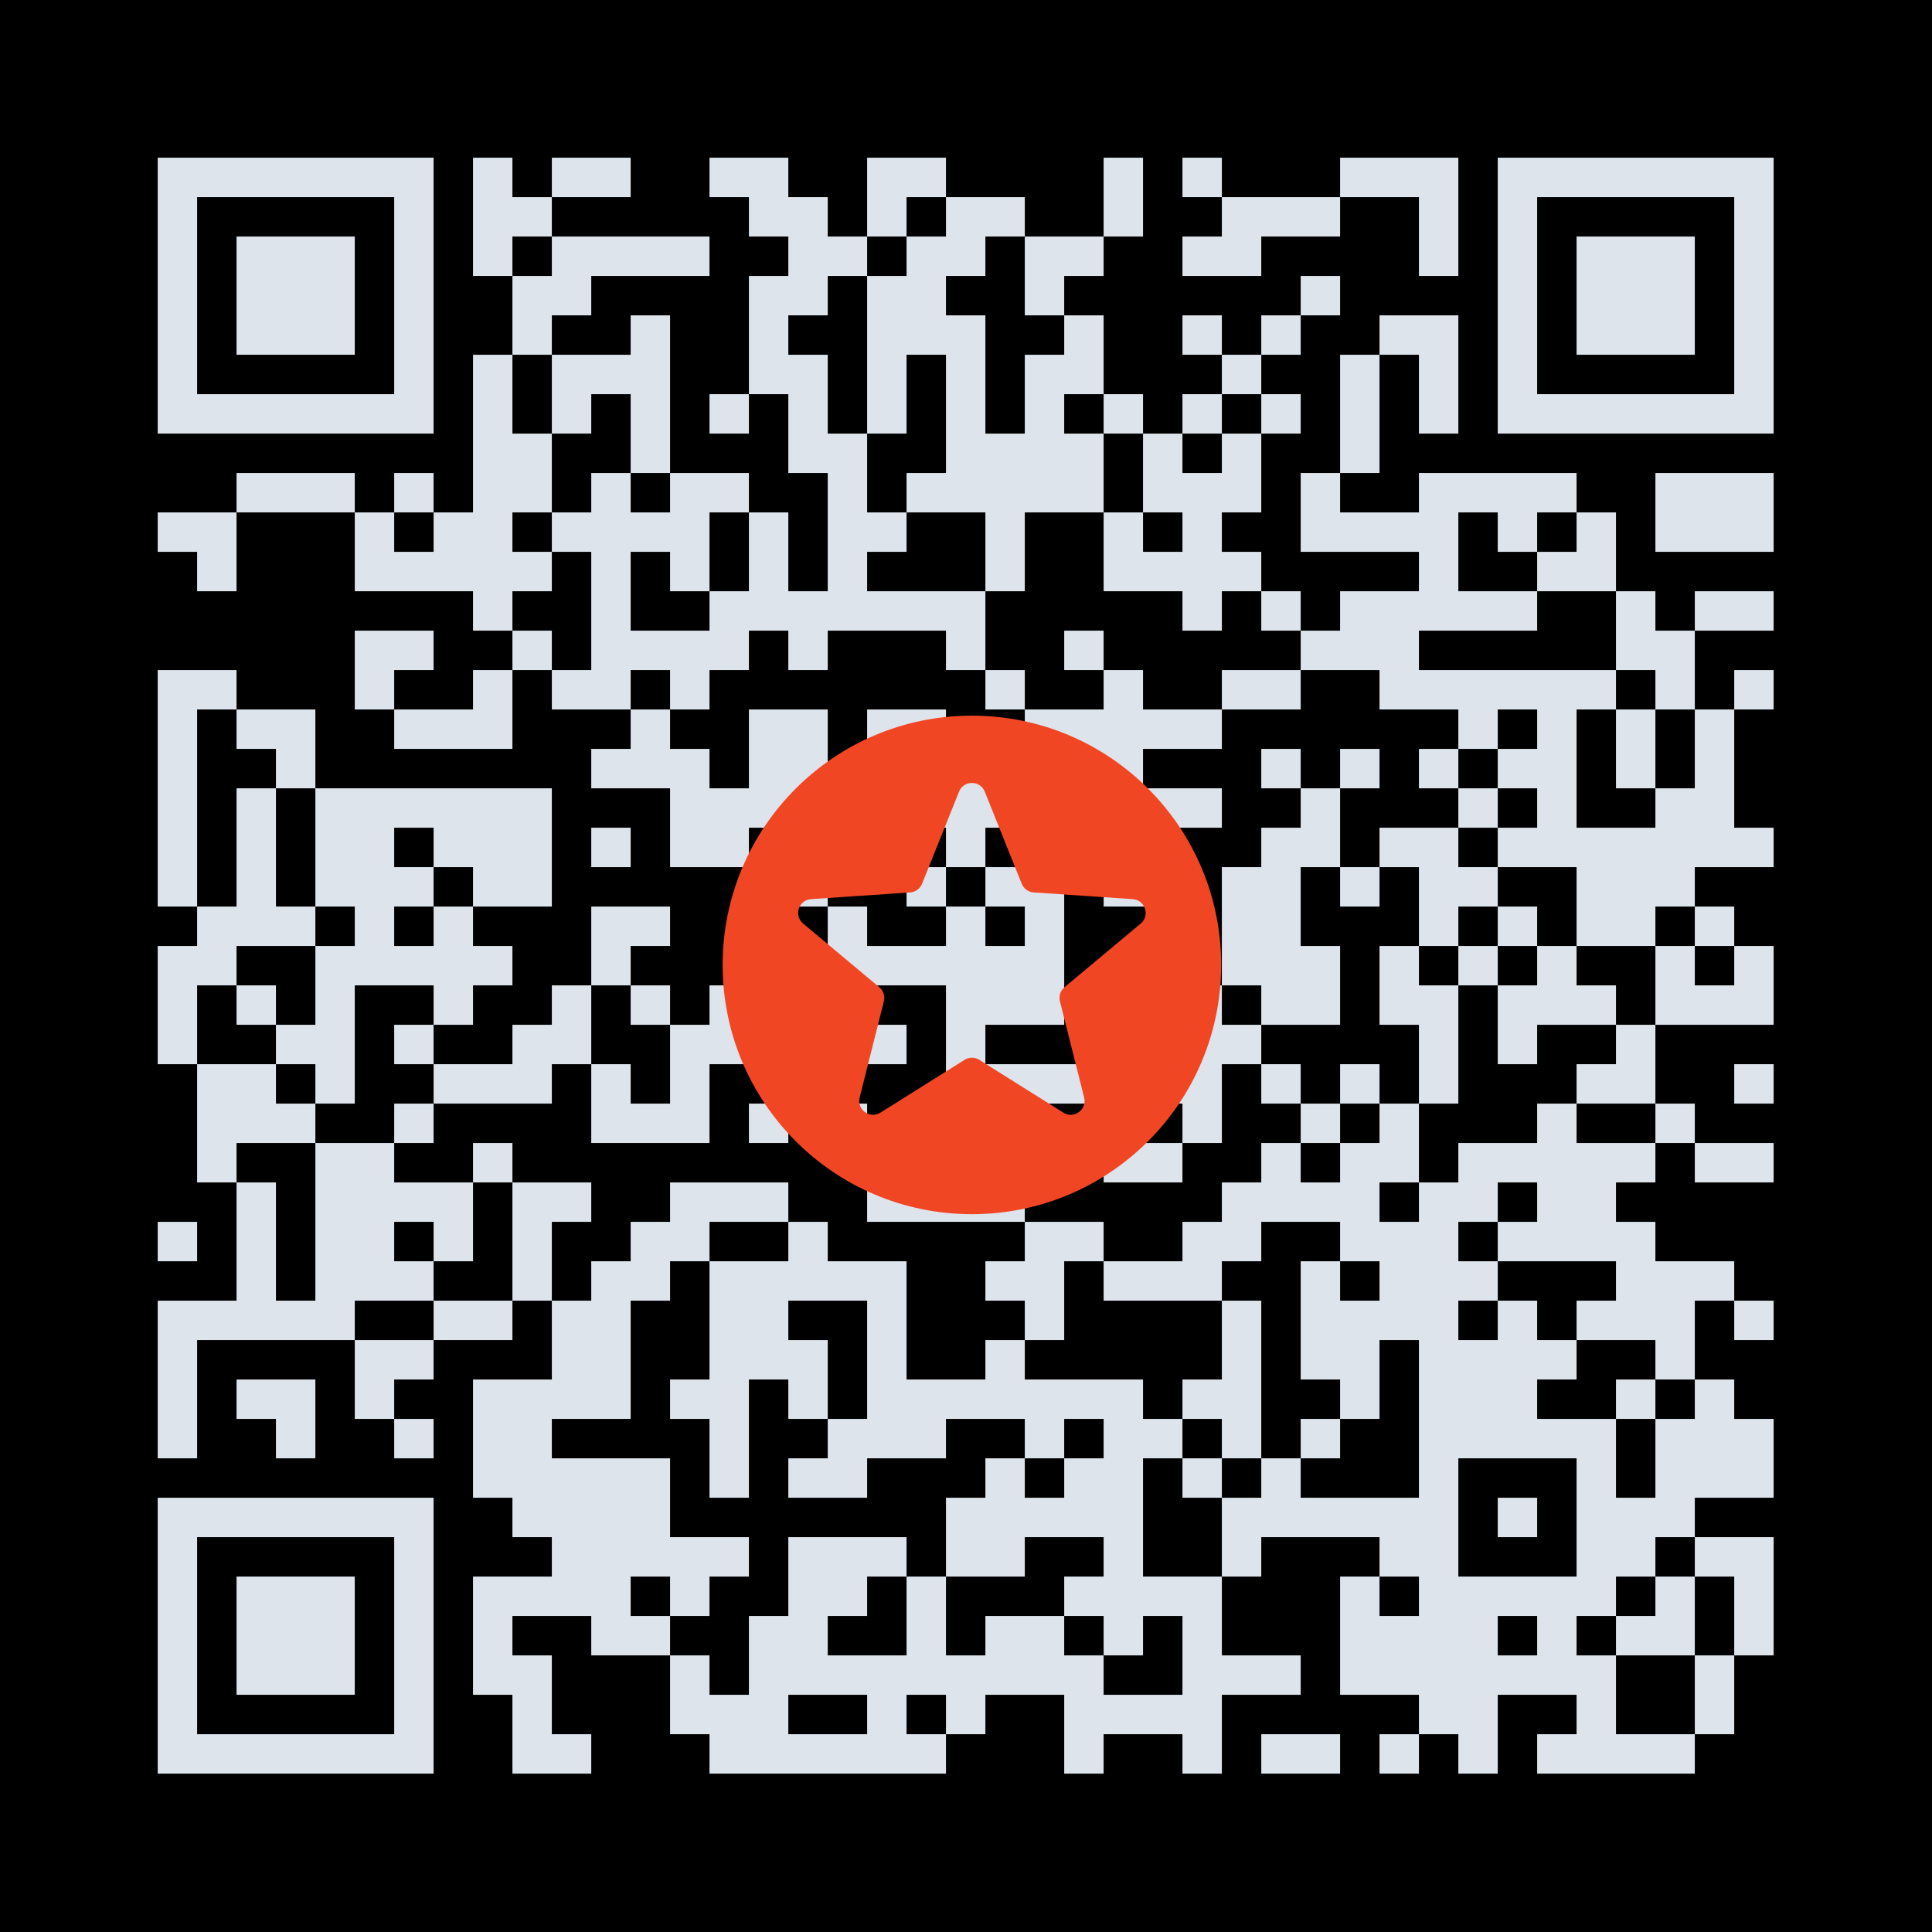 <svg xmlns="http://www.w3.org/2000/svg" xmlns:xlink="http://www.w3.org/1999/xlink" id="QRCode" viewBox="0 0 400 400" version="1.1"><rect width="400" height="400" fill="black" /><g transform="translate(32.653 32.653) scale(0.816 0.816)"><rect width="410" height="410" clip-path="url(#main_clip)" fill="#dde4ec" /><svg viewBox="0 0 37 37" fill="none" xmlns="http://www.w3.org/2000/svg" x="140" y="140" width="130" height="130">
<path fill-rule="evenodd" clip-rule="evenodd" d="M18.95 36.445C28.891 36.445 36.95 28.386 36.95 18.445C36.95 8.503 28.891 0.445 18.95 0.445C9.009 0.445 0.95 8.503 0.95 18.445C0.95 28.386 9.009 36.445 18.95 36.445ZM19.878 5.932C19.542 5.095 18.358 5.095 18.022 5.932L15.35 12.585C15.207 12.941 14.873 13.184 14.49 13.21L7.336 13.695C6.437 13.756 6.071 14.883 6.763 15.46L12.265 20.058C12.559 20.304 12.687 20.697 12.594 21.069L10.844 28.022C10.624 28.896 11.582 29.592 12.346 29.113L18.418 25.301C18.743 25.097 19.156 25.097 19.482 25.301L25.554 29.113C26.317 29.592 27.275 28.896 27.055 28.022L25.306 21.069C25.212 20.697 25.34 20.304 25.635 20.058L31.137 15.46C31.828 14.883 31.463 13.756 30.563 13.695L23.41 13.21C23.027 13.184 22.693 12.941 22.549 12.585L19.878 5.932Z" fill="#F14624"/>
</svg>
</g><defs><path d="M0 0h10v10H0z" id="m" /><path d="M0 0h30v30H0z" id="i" /><path d="M0 0h70v70H0zm10 10v50h50V10z" id="o" /><clipPath id="main_clip"><use xlink:href="#o" transform="translate(0 0)" /><use xlink:href="#o" transform="translate(340 0)" /><use xlink:href="#o" transform="translate(0 340)" /><use xlink:href="#i" transform="translate(20 20)" /><use xlink:href="#i" transform="translate(360 20)" /><use xlink:href="#i" transform="translate(20 360)" /><use xlink:href="#m" transform="translate(80 0)" /><use xlink:href="#m" transform="translate(100 0)" /><use xlink:href="#m" transform="translate(110 0)" /><use xlink:href="#m" transform="translate(140 0)" /><use xlink:href="#m" transform="translate(150 0)" /><use xlink:href="#m" transform="translate(180 0)" /><use xlink:href="#m" transform="translate(190 0)" /><use xlink:href="#m" transform="translate(240 0)" /><use xlink:href="#m" transform="translate(260 0)" /><use xlink:href="#m" transform="translate(300 0)" /><use xlink:href="#m" transform="translate(310 0)" /><use xlink:href="#m" transform="translate(320 0)" /><use xlink:href="#m" transform="translate(80 10)" /><use xlink:href="#m" transform="translate(90 10)" /><use xlink:href="#m" transform="translate(150 10)" /><use xlink:href="#m" transform="translate(160 10)" /><use xlink:href="#m" transform="translate(180 10)" /><use xlink:href="#m" transform="translate(200 10)" /><use xlink:href="#m" transform="translate(210 10)" /><use xlink:href="#m" transform="translate(240 10)" /><use xlink:href="#m" transform="translate(270 10)" /><use xlink:href="#m" transform="translate(280 10)" /><use xlink:href="#m" transform="translate(290 10)" /><use xlink:href="#m" transform="translate(320 10)" /><use xlink:href="#m" transform="translate(80 20)" /><use xlink:href="#m" transform="translate(100 20)" /><use xlink:href="#m" transform="translate(110 20)" /><use xlink:href="#m" transform="translate(120 20)" /><use xlink:href="#m" transform="translate(130 20)" /><use xlink:href="#m" transform="translate(160 20)" /><use xlink:href="#m" transform="translate(170 20)" /><use xlink:href="#m" transform="translate(190 20)" /><use xlink:href="#m" transform="translate(200 20)" /><use xlink:href="#m" transform="translate(220 20)" /><use xlink:href="#m" transform="translate(230 20)" /><use xlink:href="#m" transform="translate(260 20)" /><use xlink:href="#m" transform="translate(270 20)" /><use xlink:href="#m" transform="translate(320 20)" /><use xlink:href="#m" transform="translate(90 30)" /><use xlink:href="#m" transform="translate(100 30)" /><use xlink:href="#m" transform="translate(150 30)" /><use xlink:href="#m" transform="translate(160 30)" /><use xlink:href="#m" transform="translate(180 30)" /><use xlink:href="#m" transform="translate(190 30)" /><use xlink:href="#m" transform="translate(220 30)" /><use xlink:href="#m" transform="translate(290 30)" /><use xlink:href="#m" transform="translate(90 40)" /><use xlink:href="#m" transform="translate(120 40)" /><use xlink:href="#m" transform="translate(150 40)" /><use xlink:href="#m" transform="translate(180 40)" /><use xlink:href="#m" transform="translate(190 40)" /><use xlink:href="#m" transform="translate(200 40)" /><use xlink:href="#m" transform="translate(230 40)" /><use xlink:href="#m" transform="translate(260 40)" /><use xlink:href="#m" transform="translate(280 40)" /><use xlink:href="#m" transform="translate(310 40)" /><use xlink:href="#m" transform="translate(320 40)" /><use xlink:href="#m" transform="translate(80 50)" /><use xlink:href="#m" transform="translate(100 50)" /><use xlink:href="#m" transform="translate(110 50)" /><use xlink:href="#m" transform="translate(120 50)" /><use xlink:href="#m" transform="translate(150 50)" /><use xlink:href="#m" transform="translate(160 50)" /><use xlink:href="#m" transform="translate(180 50)" /><use xlink:href="#m" transform="translate(200 50)" /><use xlink:href="#m" transform="translate(220 50)" /><use xlink:href="#m" transform="translate(230 50)" /><use xlink:href="#m" transform="translate(270 50)" /><use xlink:href="#m" transform="translate(300 50)" /><use xlink:href="#m" transform="translate(320 50)" /><use xlink:href="#m" transform="translate(80 60)" /><use xlink:href="#m" transform="translate(100 60)" /><use xlink:href="#m" transform="translate(120 60)" /><use xlink:href="#m" transform="translate(140 60)" /><use xlink:href="#m" transform="translate(160 60)" /><use xlink:href="#m" transform="translate(180 60)" /><use xlink:href="#m" transform="translate(200 60)" /><use xlink:href="#m" transform="translate(220 60)" /><use xlink:href="#m" transform="translate(240 60)" /><use xlink:href="#m" transform="translate(260 60)" /><use xlink:href="#m" transform="translate(280 60)" /><use xlink:href="#m" transform="translate(300 60)" /><use xlink:href="#m" transform="translate(320 60)" /><use xlink:href="#m" transform="translate(20 80)" /><use xlink:href="#m" transform="translate(30 80)" /><use xlink:href="#m" transform="translate(40 80)" /><use xlink:href="#m" transform="translate(60 80)" /><use xlink:href="#m" transform="translate(0 90)" /><use xlink:href="#m" transform="translate(10 90)" /><use xlink:href="#m" transform="translate(50 90)" /><use xlink:href="#m" transform="translate(10 100)" /><use xlink:href="#m" transform="translate(50 100)" /><use xlink:href="#m" transform="translate(60 100)" /><use xlink:href="#m" transform="translate(50 120)" /><use xlink:href="#m" transform="translate(60 120)" /><use xlink:href="#m" transform="translate(0 130)" /><use xlink:href="#m" transform="translate(10 130)" /><use xlink:href="#m" transform="translate(50 130)" /><use xlink:href="#m" transform="translate(0 140)" /><use xlink:href="#m" transform="translate(20 140)" /><use xlink:href="#m" transform="translate(30 140)" /><use xlink:href="#m" transform="translate(60 140)" /><use xlink:href="#m" transform="translate(0 150)" /><use xlink:href="#m" transform="translate(30 150)" /><use xlink:href="#m" transform="translate(0 160)" /><use xlink:href="#m" transform="translate(20 160)" /><use xlink:href="#m" transform="translate(40 160)" /><use xlink:href="#m" transform="translate(50 160)" /><use xlink:href="#m" transform="translate(60 160)" /><use xlink:href="#m" transform="translate(0 170)" /><use xlink:href="#m" transform="translate(20 170)" /><use xlink:href="#m" transform="translate(40 170)" /><use xlink:href="#m" transform="translate(50 170)" /><use xlink:href="#m" transform="translate(0 180)" /><use xlink:href="#m" transform="translate(20 180)" /><use xlink:href="#m" transform="translate(40 180)" /><use xlink:href="#m" transform="translate(50 180)" /><use xlink:href="#m" transform="translate(60 180)" /><use xlink:href="#m" transform="translate(10 190)" /><use xlink:href="#m" transform="translate(20 190)" /><use xlink:href="#m" transform="translate(30 190)" /><use xlink:href="#m" transform="translate(50 190)" /><use xlink:href="#m" transform="translate(0 200)" /><use xlink:href="#m" transform="translate(10 200)" /><use xlink:href="#m" transform="translate(40 200)" /><use xlink:href="#m" transform="translate(50 200)" /><use xlink:href="#m" transform="translate(60 200)" /><use xlink:href="#m" transform="translate(0 210)" /><use xlink:href="#m" transform="translate(20 210)" /><use xlink:href="#m" transform="translate(40 210)" /><use xlink:href="#m" transform="translate(0 220)" /><use xlink:href="#m" transform="translate(30 220)" /><use xlink:href="#m" transform="translate(40 220)" /><use xlink:href="#m" transform="translate(60 220)" /><use xlink:href="#m" transform="translate(10 230)" /><use xlink:href="#m" transform="translate(20 230)" /><use xlink:href="#m" transform="translate(40 230)" /><use xlink:href="#m" transform="translate(10 240)" /><use xlink:href="#m" transform="translate(20 240)" /><use xlink:href="#m" transform="translate(30 240)" /><use xlink:href="#m" transform="translate(60 240)" /><use xlink:href="#m" transform="translate(10 250)" /><use xlink:href="#m" transform="translate(40 250)" /><use xlink:href="#m" transform="translate(50 250)" /><use xlink:href="#m" transform="translate(20 260)" /><use xlink:href="#m" transform="translate(40 260)" /><use xlink:href="#m" transform="translate(50 260)" /><use xlink:href="#m" transform="translate(60 260)" /><use xlink:href="#m" transform="translate(0 270)" /><use xlink:href="#m" transform="translate(20 270)" /><use xlink:href="#m" transform="translate(40 270)" /><use xlink:href="#m" transform="translate(50 270)" /><use xlink:href="#m" transform="translate(20 280)" /><use xlink:href="#m" transform="translate(40 280)" /><use xlink:href="#m" transform="translate(50 280)" /><use xlink:href="#m" transform="translate(60 280)" /><use xlink:href="#m" transform="translate(0 290)" /><use xlink:href="#m" transform="translate(10 290)" /><use xlink:href="#m" transform="translate(20 290)" /><use xlink:href="#m" transform="translate(30 290)" /><use xlink:href="#m" transform="translate(40 290)" /><use xlink:href="#m" transform="translate(0 300)" /><use xlink:href="#m" transform="translate(50 300)" /><use xlink:href="#m" transform="translate(60 300)" /><use xlink:href="#m" transform="translate(0 310)" /><use xlink:href="#m" transform="translate(20 310)" /><use xlink:href="#m" transform="translate(30 310)" /><use xlink:href="#m" transform="translate(50 310)" /><use xlink:href="#m" transform="translate(0 320)" /><use xlink:href="#m" transform="translate(30 320)" /><use xlink:href="#m" transform="translate(60 320)" /><use xlink:href="#m" transform="translate(80 70)" /><use xlink:href="#m" transform="translate(90 70)" /><use xlink:href="#m" transform="translate(120 70)" /><use xlink:href="#m" transform="translate(160 70)" /><use xlink:href="#m" transform="translate(170 70)" /><use xlink:href="#m" transform="translate(200 70)" /><use xlink:href="#m" transform="translate(210 70)" /><use xlink:href="#m" transform="translate(220 70)" /><use xlink:href="#m" transform="translate(230 70)" /><use xlink:href="#m" transform="translate(250 70)" /><use xlink:href="#m" transform="translate(270 70)" /><use xlink:href="#m" transform="translate(300 70)" /><use xlink:href="#m" transform="translate(80 80)" /><use xlink:href="#m" transform="translate(90 80)" /><use xlink:href="#m" transform="translate(110 80)" /><use xlink:href="#m" transform="translate(130 80)" /><use xlink:href="#m" transform="translate(140 80)" /><use xlink:href="#m" transform="translate(170 80)" /><use xlink:href="#m" transform="translate(190 80)" /><use xlink:href="#m" transform="translate(200 80)" /><use xlink:href="#m" transform="translate(210 80)" /><use xlink:href="#m" transform="translate(220 80)" /><use xlink:href="#m" transform="translate(230 80)" /><use xlink:href="#m" transform="translate(250 80)" /><use xlink:href="#m" transform="translate(260 80)" /><use xlink:href="#m" transform="translate(270 80)" /><use xlink:href="#m" transform="translate(290 80)" /><use xlink:href="#m" transform="translate(320 80)" /><use xlink:href="#m" transform="translate(330 80)" /><use xlink:href="#m" transform="translate(340 80)" /><use xlink:href="#m" transform="translate(350 80)" /><use xlink:href="#m" transform="translate(380 80)" /><use xlink:href="#m" transform="translate(390 80)" /><use xlink:href="#m" transform="translate(400 80)" /><use xlink:href="#m" transform="translate(70 90)" /><use xlink:href="#m" transform="translate(80 90)" /><use xlink:href="#m" transform="translate(100 90)" /><use xlink:href="#m" transform="translate(110 90)" /><use xlink:href="#m" transform="translate(120 90)" /><use xlink:href="#m" transform="translate(130 90)" /><use xlink:href="#m" transform="translate(150 90)" /><use xlink:href="#m" transform="translate(170 90)" /><use xlink:href="#m" transform="translate(180 90)" /><use xlink:href="#m" transform="translate(210 90)" /><use xlink:href="#m" transform="translate(240 90)" /><use xlink:href="#m" transform="translate(260 90)" /><use xlink:href="#m" transform="translate(290 90)" /><use xlink:href="#m" transform="translate(300 90)" /><use xlink:href="#m" transform="translate(310 90)" /><use xlink:href="#m" transform="translate(320 90)" /><use xlink:href="#m" transform="translate(340 90)" /><use xlink:href="#m" transform="translate(360 90)" /><use xlink:href="#m" transform="translate(380 90)" /><use xlink:href="#m" transform="translate(390 90)" /><use xlink:href="#m" transform="translate(400 90)" /><use xlink:href="#m" transform="translate(70 100)" /><use xlink:href="#m" transform="translate(80 100)" /><use xlink:href="#m" transform="translate(90 100)" /><use xlink:href="#m" transform="translate(110 100)" /><use xlink:href="#m" transform="translate(130 100)" /><use xlink:href="#m" transform="translate(150 100)" /><use xlink:href="#m" transform="translate(170 100)" /><use xlink:href="#m" transform="translate(210 100)" /><use xlink:href="#m" transform="translate(240 100)" /><use xlink:href="#m" transform="translate(250 100)" /><use xlink:href="#m" transform="translate(260 100)" /><use xlink:href="#m" transform="translate(270 100)" /><use xlink:href="#m" transform="translate(320 100)" /><use xlink:href="#m" transform="translate(350 100)" /><use xlink:href="#m" transform="translate(360 100)" /><use xlink:href="#m" transform="translate(80 110)" /><use xlink:href="#m" transform="translate(110 110)" /><use xlink:href="#m" transform="translate(140 110)" /><use xlink:href="#m" transform="translate(150 110)" /><use xlink:href="#m" transform="translate(160 110)" /><use xlink:href="#m" transform="translate(170 110)" /><use xlink:href="#m" transform="translate(180 110)" /><use xlink:href="#m" transform="translate(190 110)" /><use xlink:href="#m" transform="translate(200 110)" /><use xlink:href="#m" transform="translate(260 110)" /><use xlink:href="#m" transform="translate(280 110)" /><use xlink:href="#m" transform="translate(300 110)" /><use xlink:href="#m" transform="translate(310 110)" /><use xlink:href="#m" transform="translate(320 110)" /><use xlink:href="#m" transform="translate(330 110)" /><use xlink:href="#m" transform="translate(340 110)" /><use xlink:href="#m" transform="translate(370 110)" /><use xlink:href="#m" transform="translate(390 110)" /><use xlink:href="#m" transform="translate(400 110)" /><use xlink:href="#m" transform="translate(90 120)" /><use xlink:href="#m" transform="translate(110 120)" /><use xlink:href="#m" transform="translate(120 120)" /><use xlink:href="#m" transform="translate(130 120)" /><use xlink:href="#m" transform="translate(140 120)" /><use xlink:href="#m" transform="translate(160 120)" /><use xlink:href="#m" transform="translate(200 120)" /><use xlink:href="#m" transform="translate(230 120)" /><use xlink:href="#m" transform="translate(290 120)" /><use xlink:href="#m" transform="translate(300 120)" /><use xlink:href="#m" transform="translate(310 120)" /><use xlink:href="#m" transform="translate(370 120)" /><use xlink:href="#m" transform="translate(380 120)" /><use xlink:href="#m" transform="translate(80 130)" /><use xlink:href="#m" transform="translate(100 130)" /><use xlink:href="#m" transform="translate(110 130)" /><use xlink:href="#m" transform="translate(130 130)" /><use xlink:href="#m" transform="translate(210 130)" /><use xlink:href="#m" transform="translate(240 130)" /><use xlink:href="#m" transform="translate(270 130)" /><use xlink:href="#m" transform="translate(280 130)" /><use xlink:href="#m" transform="translate(310 130)" /><use xlink:href="#m" transform="translate(320 130)" /><use xlink:href="#m" transform="translate(330 130)" /><use xlink:href="#m" transform="translate(340 130)" /><use xlink:href="#m" transform="translate(350 130)" /><use xlink:href="#m" transform="translate(360 130)" /><use xlink:href="#m" transform="translate(380 130)" /><use xlink:href="#m" transform="translate(400 130)" /><use xlink:href="#m" transform="translate(70 140)" /><use xlink:href="#m" transform="translate(80 140)" /><use xlink:href="#m" transform="translate(120 140)" /><use xlink:href="#m" transform="translate(150 140)" /><use xlink:href="#m" transform="translate(160 140)" /><use xlink:href="#m" transform="translate(180 140)" /><use xlink:href="#m" transform="translate(190 140)" /><use xlink:href="#m" transform="translate(220 140)" /><use xlink:href="#m" transform="translate(230 140)" /><use xlink:href="#m" transform="translate(240 140)" /><use xlink:href="#m" transform="translate(250 140)" /><use xlink:href="#m" transform="translate(260 140)" /><use xlink:href="#m" transform="translate(330 140)" /><use xlink:href="#m" transform="translate(350 140)" /><use xlink:href="#m" transform="translate(370 140)" /><use xlink:href="#m" transform="translate(390 140)" /><use xlink:href="#m" transform="translate(110 150)" /><use xlink:href="#m" transform="translate(120 150)" /><use xlink:href="#m" transform="translate(130 150)" /><use xlink:href="#m" transform="translate(150 150)" /><use xlink:href="#m" transform="translate(160 150)" /><use xlink:href="#m" transform="translate(190 150)" /><use xlink:href="#m" transform="translate(200 150)" /><use xlink:href="#m" transform="translate(230 150)" /><use xlink:href="#m" transform="translate(240 150)" /><use xlink:href="#m" transform="translate(280 150)" /><use xlink:href="#m" transform="translate(300 150)" /><use xlink:href="#m" transform="translate(320 150)" /><use xlink:href="#m" transform="translate(340 150)" /><use xlink:href="#m" transform="translate(350 150)" /><use xlink:href="#m" transform="translate(370 150)" /><use xlink:href="#m" transform="translate(390 150)" /><use xlink:href="#m" transform="translate(70 160)" /><use xlink:href="#m" transform="translate(80 160)" /><use xlink:href="#m" transform="translate(90 160)" /><use xlink:href="#m" transform="translate(130 160)" /><use xlink:href="#m" transform="translate(140 160)" /><use xlink:href="#m" transform="translate(150 160)" /><use xlink:href="#m" transform="translate(160 160)" /><use xlink:href="#m" transform="translate(170 160)" /><use xlink:href="#m" transform="translate(180 160)" /><use xlink:href="#m" transform="translate(190 160)" /><use xlink:href="#m" transform="translate(200 160)" /><use xlink:href="#m" transform="translate(210 160)" /><use xlink:href="#m" transform="translate(250 160)" /><use xlink:href="#m" transform="translate(260 160)" /><use xlink:href="#m" transform="translate(290 160)" /><use xlink:href="#m" transform="translate(330 160)" /><use xlink:href="#m" transform="translate(350 160)" /><use xlink:href="#m" transform="translate(380 160)" /><use xlink:href="#m" transform="translate(390 160)" /><use xlink:href="#m" transform="translate(70 170)" /><use xlink:href="#m" transform="translate(80 170)" /><use xlink:href="#m" transform="translate(90 170)" /><use xlink:href="#m" transform="translate(110 170)" /><use xlink:href="#m" transform="translate(130 170)" /><use xlink:href="#m" transform="translate(140 170)" /><use xlink:href="#m" transform="translate(170 170)" /><use xlink:href="#m" transform="translate(180 170)" /><use xlink:href="#m" transform="translate(200 170)" /><use xlink:href="#m" transform="translate(220 170)" /><use xlink:href="#m" transform="translate(280 170)" /><use xlink:href="#m" transform="translate(290 170)" /><use xlink:href="#m" transform="translate(310 170)" /><use xlink:href="#m" transform="translate(320 170)" /><use xlink:href="#m" transform="translate(340 170)" /><use xlink:href="#m" transform="translate(350 170)" /><use xlink:href="#m" transform="translate(360 170)" /><use xlink:href="#m" transform="translate(370 170)" /><use xlink:href="#m" transform="translate(380 170)" /><use xlink:href="#m" transform="translate(390 170)" /><use xlink:href="#m" transform="translate(400 170)" /><use xlink:href="#m" transform="translate(80 180)" /><use xlink:href="#m" transform="translate(90 180)" /><use xlink:href="#m" transform="translate(160 180)" /><use xlink:href="#m" transform="translate(190 180)" /><use xlink:href="#m" transform="translate(210 180)" /><use xlink:href="#m" transform="translate(220 180)" /><use xlink:href="#m" transform="translate(240 180)" /><use xlink:href="#m" transform="translate(250 180)" /><use xlink:href="#m" transform="translate(270 180)" /><use xlink:href="#m" transform="translate(280 180)" /><use xlink:href="#m" transform="translate(300 180)" /><use xlink:href="#m" transform="translate(320 180)" /><use xlink:href="#m" transform="translate(330 180)" /><use xlink:href="#m" transform="translate(360 180)" /><use xlink:href="#m" transform="translate(370 180)" /><use xlink:href="#m" transform="translate(380 180)" /><use xlink:href="#m" transform="translate(70 190)" /><use xlink:href="#m" transform="translate(110 190)" /><use xlink:href="#m" transform="translate(120 190)" /><use xlink:href="#m" transform="translate(150 190)" /><use xlink:href="#m" transform="translate(170 190)" /><use xlink:href="#m" transform="translate(200 190)" /><use xlink:href="#m" transform="translate(220 190)" /><use xlink:href="#m" transform="translate(270 190)" /><use xlink:href="#m" transform="translate(280 190)" /><use xlink:href="#m" transform="translate(320 190)" /><use xlink:href="#m" transform="translate(340 190)" /><use xlink:href="#m" transform="translate(360 190)" /><use xlink:href="#m" transform="translate(370 190)" /><use xlink:href="#m" transform="translate(390 190)" /><use xlink:href="#m" transform="translate(70 200)" /><use xlink:href="#m" transform="translate(80 200)" /><use xlink:href="#m" transform="translate(110 200)" /><use xlink:href="#m" transform="translate(170 200)" /><use xlink:href="#m" transform="translate(180 200)" /><use xlink:href="#m" transform="translate(190 200)" /><use xlink:href="#m" transform="translate(200 200)" /><use xlink:href="#m" transform="translate(210 200)" /><use xlink:href="#m" transform="translate(220 200)" /><use xlink:href="#m" transform="translate(270 200)" /><use xlink:href="#m" transform="translate(280 200)" /><use xlink:href="#m" transform="translate(290 200)" /><use xlink:href="#m" transform="translate(310 200)" /><use xlink:href="#m" transform="translate(330 200)" /><use xlink:href="#m" transform="translate(350 200)" /><use xlink:href="#m" transform="translate(380 200)" /><use xlink:href="#m" transform="translate(400 200)" /><use xlink:href="#m" transform="translate(70 210)" /><use xlink:href="#m" transform="translate(100 210)" /><use xlink:href="#m" transform="translate(120 210)" /><use xlink:href="#m" transform="translate(140 210)" /><use xlink:href="#m" transform="translate(150 210)" /><use xlink:href="#m" transform="translate(160 210)" /><use xlink:href="#m" transform="translate(200 210)" /><use xlink:href="#m" transform="translate(210 210)" /><use xlink:href="#m" transform="translate(220 210)" /><use xlink:href="#m" transform="translate(240 210)" /><use xlink:href="#m" transform="translate(260 210)" /><use xlink:href="#m" transform="translate(280 210)" /><use xlink:href="#m" transform="translate(290 210)" /><use xlink:href="#m" transform="translate(310 210)" /><use xlink:href="#m" transform="translate(320 210)" /><use xlink:href="#m" transform="translate(340 210)" /><use xlink:href="#m" transform="translate(350 210)" /><use xlink:href="#m" transform="translate(360 210)" /><use xlink:href="#m" transform="translate(380 210)" /><use xlink:href="#m" transform="translate(390 210)" /><use xlink:href="#m" transform="translate(400 210)" /><use xlink:href="#m" transform="translate(90 220)" /><use xlink:href="#m" transform="translate(100 220)" /><use xlink:href="#m" transform="translate(130 220)" /><use xlink:href="#m" transform="translate(140 220)" /><use xlink:href="#m" transform="translate(150 220)" /><use xlink:href="#m" transform="translate(170 220)" /><use xlink:href="#m" transform="translate(180 220)" /><use xlink:href="#m" transform="translate(200 220)" /><use xlink:href="#m" transform="translate(250 220)" /><use xlink:href="#m" transform="translate(260 220)" /><use xlink:href="#m" transform="translate(270 220)" /><use xlink:href="#m" transform="translate(320 220)" /><use xlink:href="#m" transform="translate(340 220)" /><use xlink:href="#m" transform="translate(370 220)" /><use xlink:href="#m" transform="translate(70 230)" /><use xlink:href="#m" transform="translate(80 230)" /><use xlink:href="#m" transform="translate(90 230)" /><use xlink:href="#m" transform="translate(110 230)" /><use xlink:href="#m" transform="translate(130 230)" /><use xlink:href="#m" transform="translate(160 230)" /><use xlink:href="#m" transform="translate(200 230)" /><use xlink:href="#m" transform="translate(210 230)" /><use xlink:href="#m" transform="translate(220 230)" /><use xlink:href="#m" transform="translate(230 230)" /><use xlink:href="#m" transform="translate(250 230)" /><use xlink:href="#m" transform="translate(260 230)" /><use xlink:href="#m" transform="translate(280 230)" /><use xlink:href="#m" transform="translate(300 230)" /><use xlink:href="#m" transform="translate(320 230)" /><use xlink:href="#m" transform="translate(360 230)" /><use xlink:href="#m" transform="translate(370 230)" /><use xlink:href="#m" transform="translate(400 230)" /><use xlink:href="#m" transform="translate(110 240)" /><use xlink:href="#m" transform="translate(120 240)" /><use xlink:href="#m" transform="translate(130 240)" /><use xlink:href="#m" transform="translate(150 240)" /><use xlink:href="#m" transform="translate(170 240)" /><use xlink:href="#m" transform="translate(200 240)" /><use xlink:href="#m" transform="translate(210 240)" /><use xlink:href="#m" transform="translate(260 240)" /><use xlink:href="#m" transform="translate(290 240)" /><use xlink:href="#m" transform="translate(310 240)" /><use xlink:href="#m" transform="translate(350 240)" /><use xlink:href="#m" transform="translate(380 240)" /><use xlink:href="#m" transform="translate(80 250)" /><use xlink:href="#m" transform="translate(180 250)" /><use xlink:href="#m" transform="translate(200 250)" /><use xlink:href="#m" transform="translate(240 250)" /><use xlink:href="#m" transform="translate(250 250)" /><use xlink:href="#m" transform="translate(280 250)" /><use xlink:href="#m" transform="translate(300 250)" /><use xlink:href="#m" transform="translate(310 250)" /><use xlink:href="#m" transform="translate(330 250)" /><use xlink:href="#m" transform="translate(340 250)" /><use xlink:href="#m" transform="translate(350 250)" /><use xlink:href="#m" transform="translate(360 250)" /><use xlink:href="#m" transform="translate(370 250)" /><use xlink:href="#m" transform="translate(390 250)" /><use xlink:href="#m" transform="translate(400 250)" /><use xlink:href="#m" transform="translate(70 260)" /><use xlink:href="#m" transform="translate(90 260)" /><use xlink:href="#m" transform="translate(100 260)" /><use xlink:href="#m" transform="translate(130 260)" /><use xlink:href="#m" transform="translate(140 260)" /><use xlink:href="#m" transform="translate(150 260)" /><use xlink:href="#m" transform="translate(180 260)" /><use xlink:href="#m" transform="translate(190 260)" /><use xlink:href="#m" transform="translate(200 260)" /><use xlink:href="#m" transform="translate(210 260)" /><use xlink:href="#m" transform="translate(270 260)" /><use xlink:href="#m" transform="translate(280 260)" /><use xlink:href="#m" transform="translate(290 260)" /><use xlink:href="#m" transform="translate(300 260)" /><use xlink:href="#m" transform="translate(320 260)" /><use xlink:href="#m" transform="translate(330 260)" /><use xlink:href="#m" transform="translate(350 260)" /><use xlink:href="#m" transform="translate(360 260)" /><use xlink:href="#m" transform="translate(70 270)" /><use xlink:href="#m" transform="translate(90 270)" /><use xlink:href="#m" transform="translate(120 270)" /><use xlink:href="#m" transform="translate(130 270)" /><use xlink:href="#m" transform="translate(160 270)" /><use xlink:href="#m" transform="translate(220 270)" /><use xlink:href="#m" transform="translate(230 270)" /><use xlink:href="#m" transform="translate(260 270)" /><use xlink:href="#m" transform="translate(270 270)" /><use xlink:href="#m" transform="translate(300 270)" /><use xlink:href="#m" transform="translate(310 270)" /><use xlink:href="#m" transform="translate(320 270)" /><use xlink:href="#m" transform="translate(340 270)" /><use xlink:href="#m" transform="translate(350 270)" /><use xlink:href="#m" transform="translate(360 270)" /><use xlink:href="#m" transform="translate(370 270)" /><use xlink:href="#m" transform="translate(90 280)" /><use xlink:href="#m" transform="translate(110 280)" /><use xlink:href="#m" transform="translate(120 280)" /><use xlink:href="#m" transform="translate(140 280)" /><use xlink:href="#m" transform="translate(150 280)" /><use xlink:href="#m" transform="translate(160 280)" /><use xlink:href="#m" transform="translate(170 280)" /><use xlink:href="#m" transform="translate(180 280)" /><use xlink:href="#m" transform="translate(210 280)" /><use xlink:href="#m" transform="translate(220 280)" /><use xlink:href="#m" transform="translate(240 280)" /><use xlink:href="#m" transform="translate(250 280)" /><use xlink:href="#m" transform="translate(260 280)" /><use xlink:href="#m" transform="translate(290 280)" /><use xlink:href="#m" transform="translate(310 280)" /><use xlink:href="#m" transform="translate(320 280)" /><use xlink:href="#m" transform="translate(330 280)" /><use xlink:href="#m" transform="translate(370 280)" /><use xlink:href="#m" transform="translate(380 280)" /><use xlink:href="#m" transform="translate(390 280)" /><use xlink:href="#m" transform="translate(70 290)" /><use xlink:href="#m" transform="translate(80 290)" /><use xlink:href="#m" transform="translate(100 290)" /><use xlink:href="#m" transform="translate(110 290)" /><use xlink:href="#m" transform="translate(140 290)" /><use xlink:href="#m" transform="translate(150 290)" /><use xlink:href="#m" transform="translate(180 290)" /><use xlink:href="#m" transform="translate(220 290)" /><use xlink:href="#m" transform="translate(270 290)" /><use xlink:href="#m" transform="translate(290 290)" /><use xlink:href="#m" transform="translate(300 290)" /><use xlink:href="#m" transform="translate(310 290)" /><use xlink:href="#m" transform="translate(320 290)" /><use xlink:href="#m" transform="translate(340 290)" /><use xlink:href="#m" transform="translate(360 290)" /><use xlink:href="#m" transform="translate(370 290)" /><use xlink:href="#m" transform="translate(380 290)" /><use xlink:href="#m" transform="translate(400 290)" /><use xlink:href="#m" transform="translate(100 300)" /><use xlink:href="#m" transform="translate(110 300)" /><use xlink:href="#m" transform="translate(140 300)" /><use xlink:href="#m" transform="translate(150 300)" /><use xlink:href="#m" transform="translate(160 300)" /><use xlink:href="#m" transform="translate(180 300)" /><use xlink:href="#m" transform="translate(210 300)" /><use xlink:href="#m" transform="translate(270 300)" /><use xlink:href="#m" transform="translate(290 300)" /><use xlink:href="#m" transform="translate(300 300)" /><use xlink:href="#m" transform="translate(320 300)" /><use xlink:href="#m" transform="translate(330 300)" /><use xlink:href="#m" transform="translate(340 300)" /><use xlink:href="#m" transform="translate(350 300)" /><use xlink:href="#m" transform="translate(380 300)" /><use xlink:href="#m" transform="translate(80 310)" /><use xlink:href="#m" transform="translate(90 310)" /><use xlink:href="#m" transform="translate(100 310)" /><use xlink:href="#m" transform="translate(110 310)" /><use xlink:href="#m" transform="translate(130 310)" /><use xlink:href="#m" transform="translate(140 310)" /><use xlink:href="#m" transform="translate(160 310)" /><use xlink:href="#m" transform="translate(180 310)" /><use xlink:href="#m" transform="translate(190 310)" /><use xlink:href="#m" transform="translate(200 310)" /><use xlink:href="#m" transform="translate(210 310)" /><use xlink:href="#m" transform="translate(220 310)" /><use xlink:href="#m" transform="translate(230 310)" /><use xlink:href="#m" transform="translate(240 310)" /><use xlink:href="#m" transform="translate(260 310)" /><use xlink:href="#m" transform="translate(270 310)" /><use xlink:href="#m" transform="translate(300 310)" /><use xlink:href="#m" transform="translate(320 310)" /><use xlink:href="#m" transform="translate(330 310)" /><use xlink:href="#m" transform="translate(340 310)" /><use xlink:href="#m" transform="translate(370 310)" /><use xlink:href="#m" transform="translate(390 310)" /><use xlink:href="#m" transform="translate(80 320)" /><use xlink:href="#m" transform="translate(90 320)" /><use xlink:href="#m" transform="translate(140 320)" /><use xlink:href="#m" transform="translate(170 320)" /><use xlink:href="#m" transform="translate(180 320)" /><use xlink:href="#m" transform="translate(190 320)" /><use xlink:href="#m" transform="translate(220 320)" /><use xlink:href="#m" transform="translate(240 320)" /><use xlink:href="#m" transform="translate(250 320)" /><use xlink:href="#m" transform="translate(270 320)" /><use xlink:href="#m" transform="translate(290 320)" /><use xlink:href="#m" transform="translate(320 320)" /><use xlink:href="#m" transform="translate(330 320)" /><use xlink:href="#m" transform="translate(340 320)" /><use xlink:href="#m" transform="translate(350 320)" /><use xlink:href="#m" transform="translate(360 320)" /><use xlink:href="#m" transform="translate(380 320)" /><use xlink:href="#m" transform="translate(390 320)" /><use xlink:href="#m" transform="translate(400 320)" /><use xlink:href="#m" transform="translate(80 330)" /><use xlink:href="#m" transform="translate(90 330)" /><use xlink:href="#m" transform="translate(100 330)" /><use xlink:href="#m" transform="translate(110 330)" /><use xlink:href="#m" transform="translate(120 330)" /><use xlink:href="#m" transform="translate(140 330)" /><use xlink:href="#m" transform="translate(160 330)" /><use xlink:href="#m" transform="translate(170 330)" /><use xlink:href="#m" transform="translate(210 330)" /><use xlink:href="#m" transform="translate(230 330)" /><use xlink:href="#m" transform="translate(240 330)" /><use xlink:href="#m" transform="translate(260 330)" /><use xlink:href="#m" transform="translate(280 330)" /><use xlink:href="#m" transform="translate(320 330)" /><use xlink:href="#m" transform="translate(360 330)" /><use xlink:href="#m" transform="translate(380 330)" /><use xlink:href="#m" transform="translate(390 330)" /><use xlink:href="#m" transform="translate(400 330)" /><use xlink:href="#m" transform="translate(90 340)" /><use xlink:href="#m" transform="translate(100 340)" /><use xlink:href="#m" transform="translate(110 340)" /><use xlink:href="#m" transform="translate(120 340)" /><use xlink:href="#m" transform="translate(200 340)" /><use xlink:href="#m" transform="translate(210 340)" /><use xlink:href="#m" transform="translate(220 340)" /><use xlink:href="#m" transform="translate(230 340)" /><use xlink:href="#m" transform="translate(240 340)" /><use xlink:href="#m" transform="translate(270 340)" /><use xlink:href="#m" transform="translate(280 340)" /><use xlink:href="#m" transform="translate(290 340)" /><use xlink:href="#m" transform="translate(300 340)" /><use xlink:href="#m" transform="translate(310 340)" /><use xlink:href="#m" transform="translate(320 340)" /><use xlink:href="#m" transform="translate(340 340)" /><use xlink:href="#m" transform="translate(360 340)" /><use xlink:href="#m" transform="translate(370 340)" /><use xlink:href="#m" transform="translate(380 340)" /><use xlink:href="#m" transform="translate(100 350)" /><use xlink:href="#m" transform="translate(110 350)" /><use xlink:href="#m" transform="translate(120 350)" /><use xlink:href="#m" transform="translate(130 350)" /><use xlink:href="#m" transform="translate(140 350)" /><use xlink:href="#m" transform="translate(160 350)" /><use xlink:href="#m" transform="translate(170 350)" /><use xlink:href="#m" transform="translate(180 350)" /><use xlink:href="#m" transform="translate(200 350)" /><use xlink:href="#m" transform="translate(210 350)" /><use xlink:href="#m" transform="translate(240 350)" /><use xlink:href="#m" transform="translate(270 350)" /><use xlink:href="#m" transform="translate(310 350)" /><use xlink:href="#m" transform="translate(320 350)" /><use xlink:href="#m" transform="translate(360 350)" /><use xlink:href="#m" transform="translate(370 350)" /><use xlink:href="#m" transform="translate(390 350)" /><use xlink:href="#m" transform="translate(400 350)" /><use xlink:href="#m" transform="translate(80 360)" /><use xlink:href="#m" transform="translate(90 360)" /><use xlink:href="#m" transform="translate(100 360)" /><use xlink:href="#m" transform="translate(110 360)" /><use xlink:href="#m" transform="translate(130 360)" /><use xlink:href="#m" transform="translate(160 360)" /><use xlink:href="#m" transform="translate(170 360)" /><use xlink:href="#m" transform="translate(190 360)" /><use xlink:href="#m" transform="translate(230 360)" /><use xlink:href="#m" transform="translate(240 360)" /><use xlink:href="#m" transform="translate(250 360)" /><use xlink:href="#m" transform="translate(260 360)" /><use xlink:href="#m" transform="translate(300 360)" /><use xlink:href="#m" transform="translate(320 360)" /><use xlink:href="#m" transform="translate(330 360)" /><use xlink:href="#m" transform="translate(340 360)" /><use xlink:href="#m" transform="translate(350 360)" /><use xlink:href="#m" transform="translate(360 360)" /><use xlink:href="#m" transform="translate(380 360)" /><use xlink:href="#m" transform="translate(400 360)" /><use xlink:href="#m" transform="translate(80 370)" /><use xlink:href="#m" transform="translate(110 370)" /><use xlink:href="#m" transform="translate(120 370)" /><use xlink:href="#m" transform="translate(150 370)" /><use xlink:href="#m" transform="translate(160 370)" /><use xlink:href="#m" transform="translate(190 370)" /><use xlink:href="#m" transform="translate(210 370)" /><use xlink:href="#m" transform="translate(220 370)" /><use xlink:href="#m" transform="translate(240 370)" /><use xlink:href="#m" transform="translate(260 370)" /><use xlink:href="#m" transform="translate(300 370)" /><use xlink:href="#m" transform="translate(310 370)" /><use xlink:href="#m" transform="translate(320 370)" /><use xlink:href="#m" transform="translate(330 370)" /><use xlink:href="#m" transform="translate(350 370)" /><use xlink:href="#m" transform="translate(370 370)" /><use xlink:href="#m" transform="translate(380 370)" /><use xlink:href="#m" transform="translate(400 370)" /><use xlink:href="#m" transform="translate(80 380)" /><use xlink:href="#m" transform="translate(90 380)" /><use xlink:href="#m" transform="translate(130 380)" /><use xlink:href="#m" transform="translate(150 380)" /><use xlink:href="#m" transform="translate(160 380)" /><use xlink:href="#m" transform="translate(170 380)" /><use xlink:href="#m" transform="translate(180 380)" /><use xlink:href="#m" transform="translate(190 380)" /><use xlink:href="#m" transform="translate(200 380)" /><use xlink:href="#m" transform="translate(210 380)" /><use xlink:href="#m" transform="translate(220 380)" /><use xlink:href="#m" transform="translate(230 380)" /><use xlink:href="#m" transform="translate(260 380)" /><use xlink:href="#m" transform="translate(270 380)" /><use xlink:href="#m" transform="translate(280 380)" /><use xlink:href="#m" transform="translate(300 380)" /><use xlink:href="#m" transform="translate(310 380)" /><use xlink:href="#m" transform="translate(320 380)" /><use xlink:href="#m" transform="translate(330 380)" /><use xlink:href="#m" transform="translate(340 380)" /><use xlink:href="#m" transform="translate(350 380)" /><use xlink:href="#m" transform="translate(360 380)" /><use xlink:href="#m" transform="translate(390 380)" /><use xlink:href="#m" transform="translate(90 390)" /><use xlink:href="#m" transform="translate(130 390)" /><use xlink:href="#m" transform="translate(140 390)" /><use xlink:href="#m" transform="translate(150 390)" /><use xlink:href="#m" transform="translate(180 390)" /><use xlink:href="#m" transform="translate(200 390)" /><use xlink:href="#m" transform="translate(230 390)" /><use xlink:href="#m" transform="translate(240 390)" /><use xlink:href="#m" transform="translate(250 390)" /><use xlink:href="#m" transform="translate(260 390)" /><use xlink:href="#m" transform="translate(320 390)" /><use xlink:href="#m" transform="translate(330 390)" /><use xlink:href="#m" transform="translate(360 390)" /><use xlink:href="#m" transform="translate(390 390)" /><use xlink:href="#m" transform="translate(90 400)" /><use xlink:href="#m" transform="translate(100 400)" /><use xlink:href="#m" transform="translate(140 400)" /><use xlink:href="#m" transform="translate(150 400)" /><use xlink:href="#m" transform="translate(160 400)" /><use xlink:href="#m" transform="translate(170 400)" /><use xlink:href="#m" transform="translate(180 400)" /><use xlink:href="#m" transform="translate(190 400)" /><use xlink:href="#m" transform="translate(230 400)" /><use xlink:href="#m" transform="translate(260 400)" /><use xlink:href="#m" transform="translate(280 400)" /><use xlink:href="#m" transform="translate(290 400)" /><use xlink:href="#m" transform="translate(310 400)" /><use xlink:href="#m" transform="translate(330 400)" /><use xlink:href="#m" transform="translate(350 400)" /><use xlink:href="#m" transform="translate(360 400)" /><use xlink:href="#m" transform="translate(370 400)" /><use xlink:href="#m" transform="translate(380 400)" /></clipPath></defs></svg>